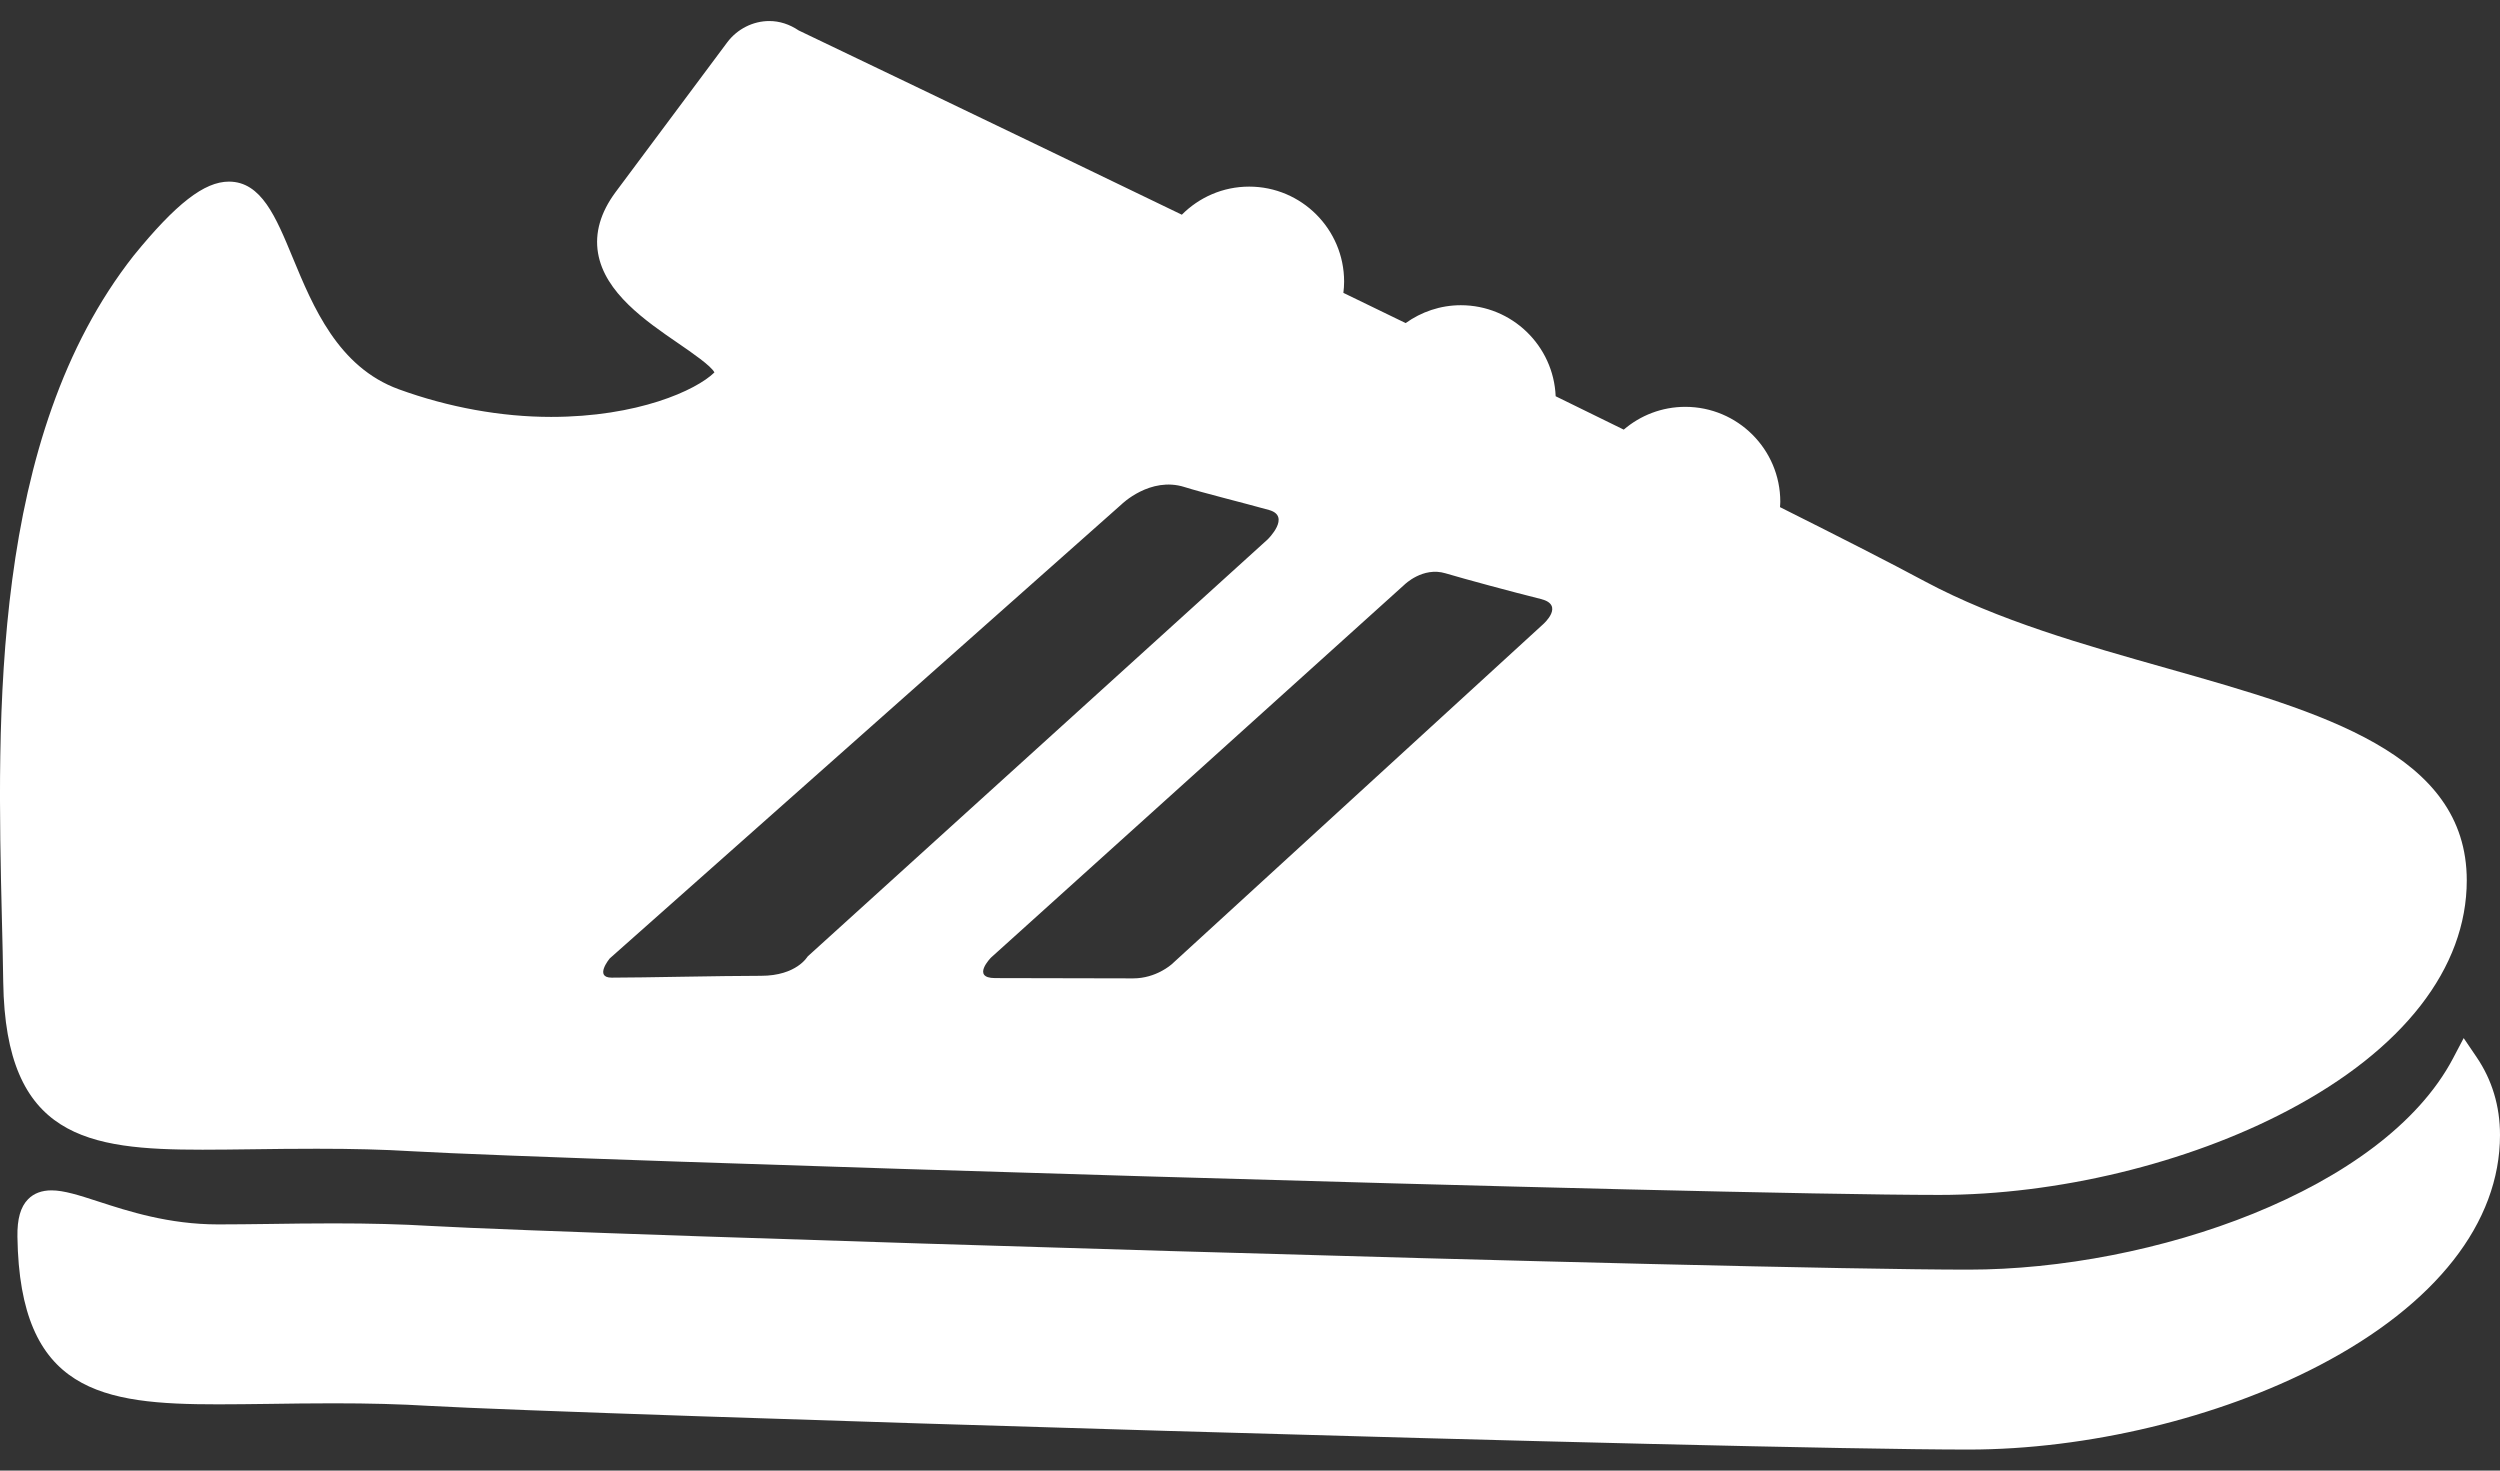 <svg width="34" height="20" viewBox="0 0 34 20" fill="none" xmlns="http://www.w3.org/2000/svg">
<rect x="0" y="0" width="34" height="20" fill="#333333" stroke="none"/>
<path d="M33.681 14.376L33.506 14.118L33.361 14.394C32.414 16.192 29.267 17.267 26.771 17.267C23.593 17.267 7.903 16.789 5.86 16.673C5.456 16.649 5.035 16.638 4.533 16.638C4.221 16.638 3.932 16.642 3.653 16.646C3.41 16.649 3.181 16.652 2.966 16.652C2.294 16.652 1.742 16.472 1.339 16.341C1.077 16.256 0.871 16.189 0.7 16.189C0.568 16.189 0.461 16.229 0.382 16.309C0.279 16.414 0.233 16.577 0.237 16.821C0.268 18.936 1.387 19.099 2.966 19.099C3.183 19.099 3.413 19.096 3.658 19.093C3.936 19.089 4.224 19.085 4.533 19.085C5.027 19.085 5.442 19.096 5.838 19.12C7.884 19.236 23.59 19.714 26.771 19.714C28.386 19.714 30.171 19.286 31.546 18.568C33.128 17.741 34 16.629 34 15.436C34 15.043 33.892 14.686 33.681 14.376Z" fill="white"/>
<path d="M2.754 15.636C2.969 15.636 3.198 15.633 3.441 15.63C3.717 15.626 4.002 15.623 4.309 15.623C4.8 15.623 5.212 15.633 5.604 15.657C7.633 15.774 23.218 16.251 26.375 16.251C27.977 16.251 29.749 15.823 31.113 15.104C32.684 14.278 33.548 13.166 33.548 11.973C33.548 10.244 31.575 9.685 29.486 9.093C28.346 8.771 27.169 8.438 26.173 7.904C25.725 7.663 25.041 7.314 24.208 6.897C24.209 6.873 24.212 6.849 24.212 6.824C24.212 6.112 23.633 5.533 22.92 5.533C22.601 5.533 22.308 5.65 22.083 5.843C21.781 5.695 21.472 5.543 21.157 5.389C21.129 4.702 20.562 4.151 19.868 4.151C19.588 4.151 19.329 4.242 19.117 4.394C18.835 4.257 18.552 4.12 18.27 3.983C18.276 3.932 18.28 3.882 18.28 3.83C18.28 3.118 17.701 2.538 16.989 2.538C16.631 2.538 16.308 2.684 16.073 2.92C13.321 1.59 11.064 0.511 10.862 0.414C10.738 0.33 10.601 0.286 10.463 0.286C10.241 0.286 10.027 0.394 9.891 0.575L8.371 2.614C8.167 2.89 8.087 3.168 8.133 3.441C8.224 3.982 8.781 4.365 9.229 4.672C9.408 4.795 9.673 4.977 9.716 5.065C9.715 5.066 9.714 5.066 9.714 5.067C9.466 5.309 8.671 5.67 7.495 5.67C6.815 5.67 6.099 5.54 5.423 5.294C4.597 4.993 4.256 4.168 3.981 3.504C3.752 2.95 3.554 2.47 3.113 2.47C2.779 2.47 2.393 2.77 1.819 3.475C-0.131 5.954 -0.04 9.742 0.026 12.507C0.034 12.803 0.04 13.088 0.044 13.358C0.075 15.473 1.187 15.636 2.754 15.636ZM19.1 7.952C19.1 7.952 19.35 7.704 19.659 7.797C19.928 7.877 20.565 8.049 20.954 8.146C21.287 8.228 20.986 8.49 20.986 8.49L15.933 13.116C15.929 13.118 15.723 13.306 15.411 13.306C14.908 13.306 13.932 13.302 13.534 13.302C13.203 13.302 13.478 13.023 13.478 13.023C13.478 13.023 19.099 7.952 19.1 7.952ZM15.252 6.86C15.253 6.859 15.642 6.476 16.11 6.624C16.347 6.699 16.904 6.837 17.259 6.936C17.563 7.021 17.241 7.335 17.241 7.335L10.985 13.007C10.981 13.01 10.836 13.271 10.349 13.271C9.798 13.271 8.749 13.296 8.319 13.296C8.076 13.296 8.292 13.035 8.292 13.035L15.252 6.86Z" fill="white"/>
</svg>
